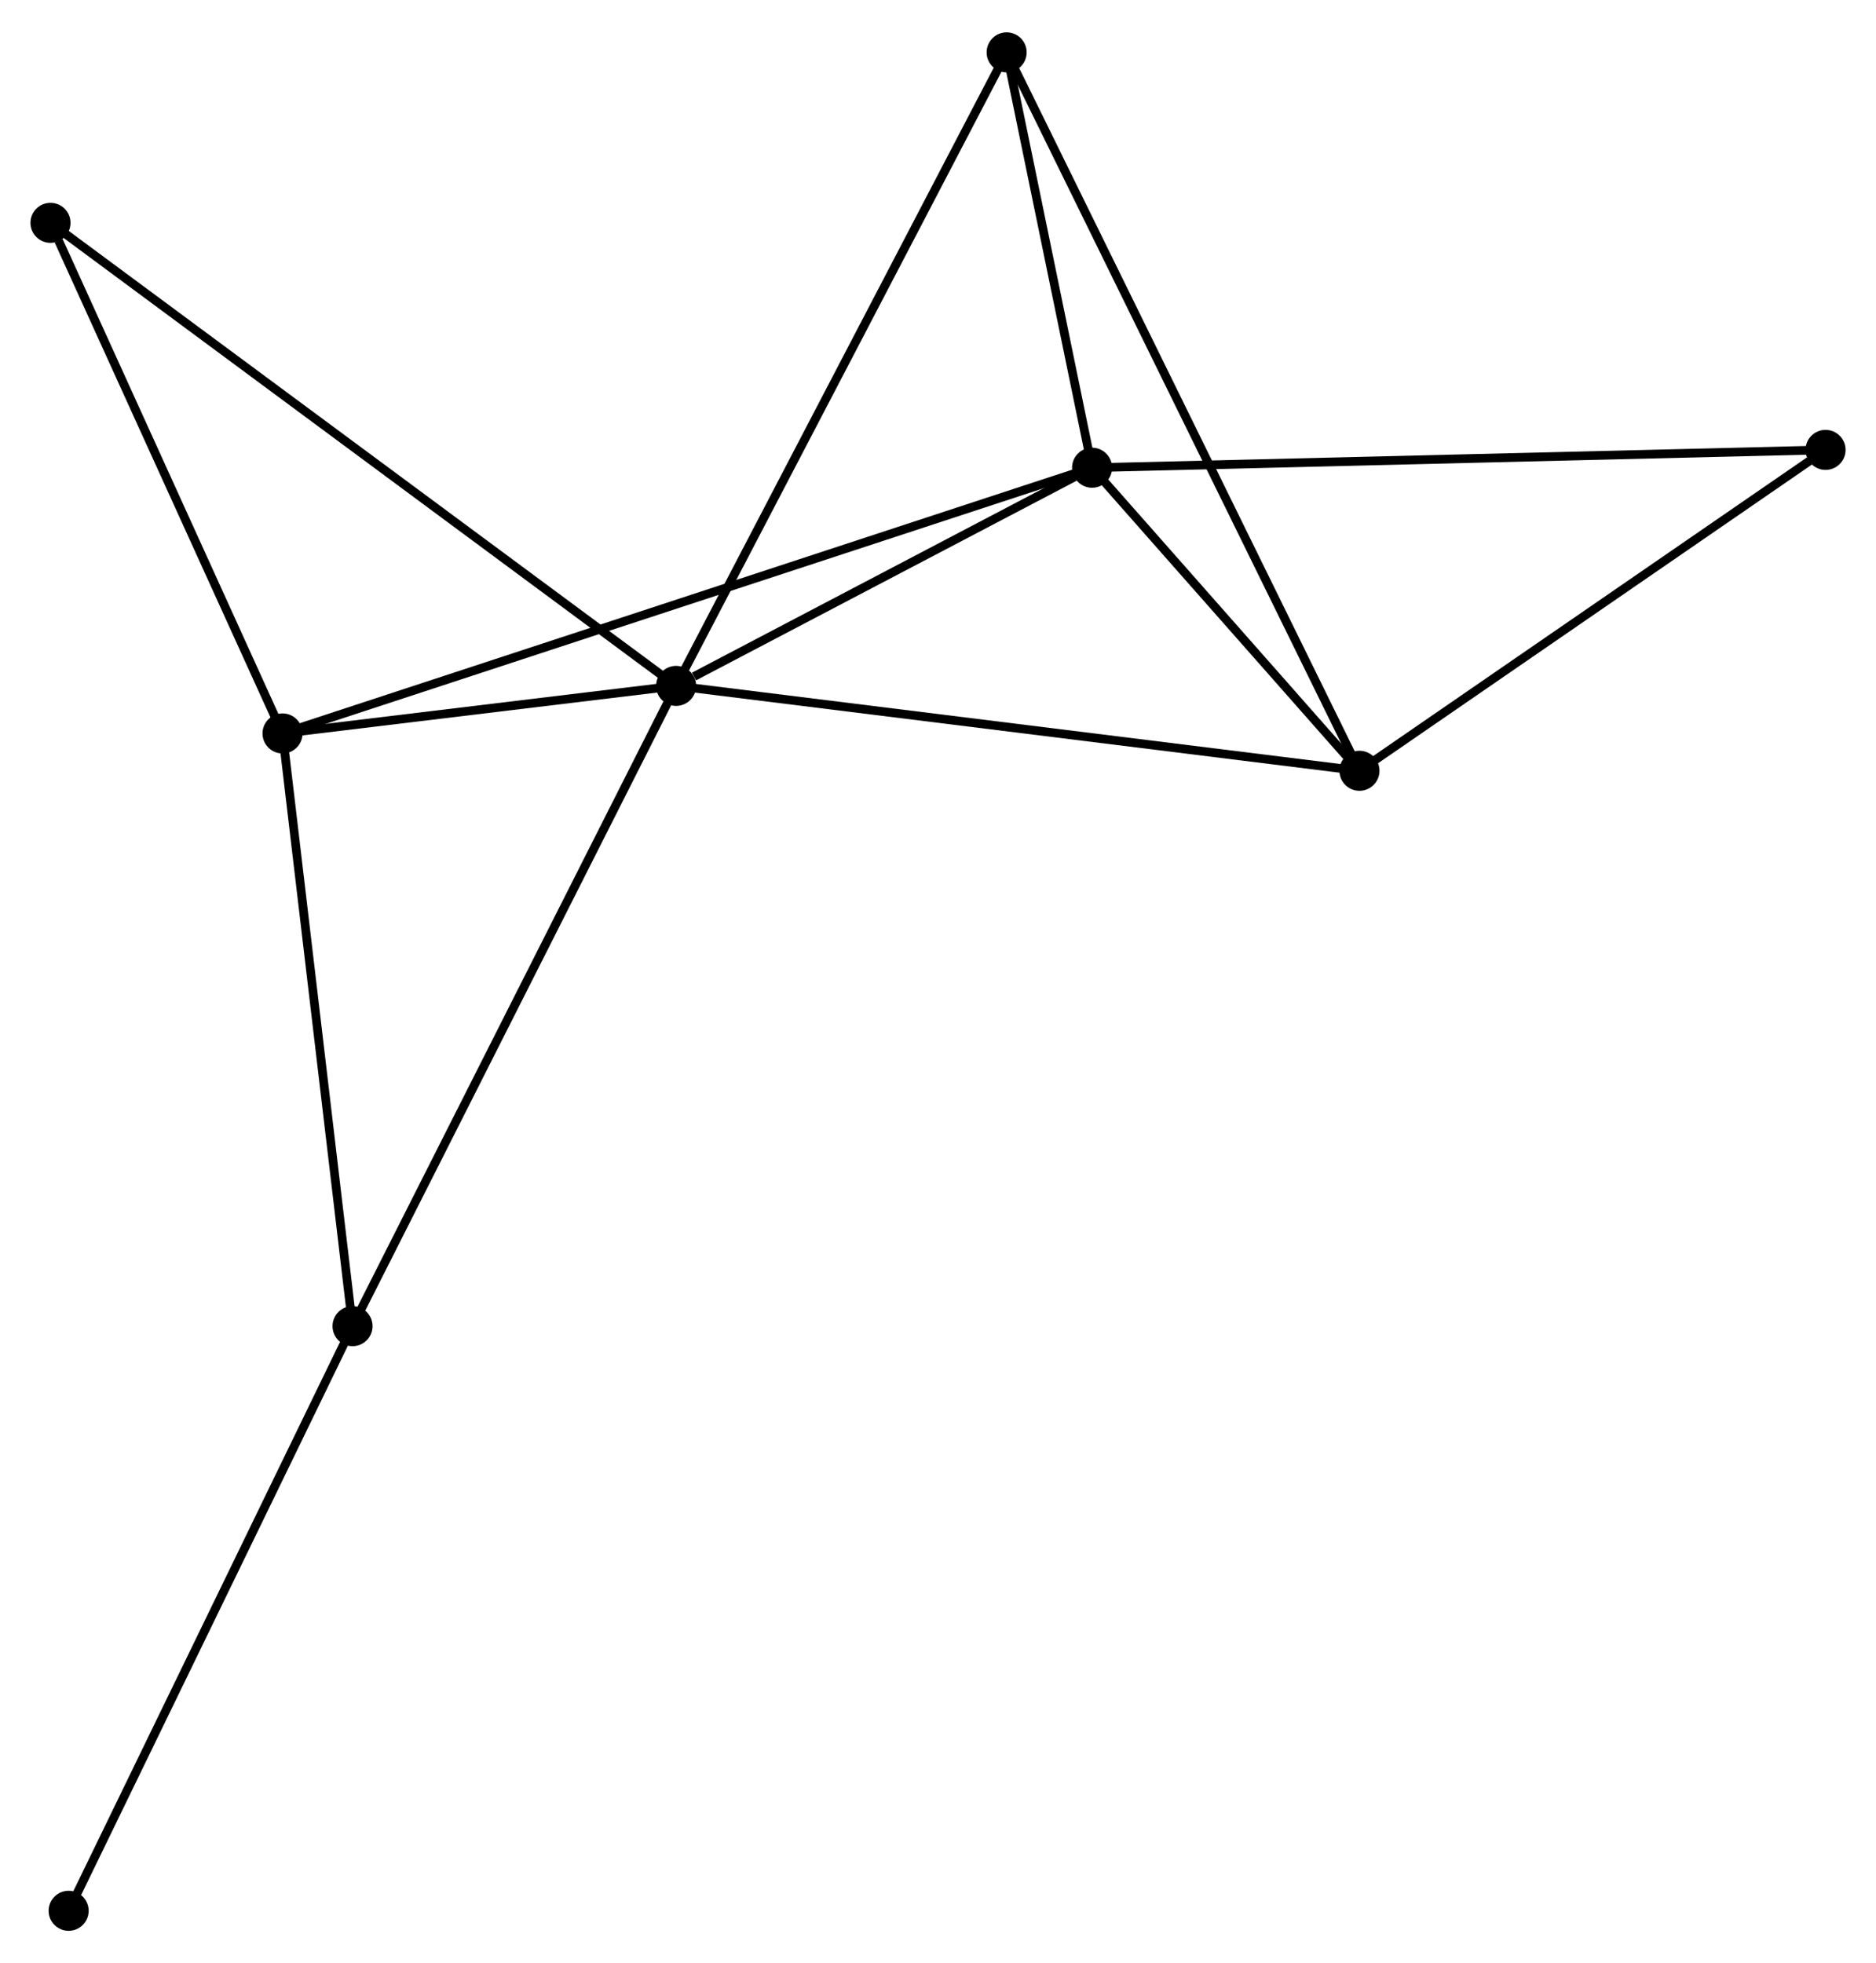 <?xml version="1.0" encoding="UTF-8" standalone="no"?>
<!DOCTYPE svg PUBLIC "-//W3C//DTD SVG 1.1//EN"
 "http://www.w3.org/Graphics/SVG/1.1/DTD/svg11.dtd">
<!-- Generated by graphviz version 2.36.0 (20140111.2315)
 -->
<!-- Title: %3 Pages: 1 -->
<svg width="215pt" height="225pt"
 viewBox="0.00 0.00 215.49 225.08" xmlns="http://www.w3.org/2000/svg" xmlns:xlink="http://www.w3.org/1999/xlink">
<g id="graph0" class="graph" transform="scale(1 1) rotate(0) translate(4 221.076)">
<title>%3</title>
<!-- 0 -->
<g id="node1" class="node"><title>0</title>
<ellipse fill="black" stroke="black" cx="73.663" cy="-142.505" rx="1.8" ry="1.8"/>
</g>
<!-- 1 -->
<g id="node2" class="node"><title>1</title>
<ellipse fill="black" stroke="black" cx="121.443" cy="-167.566" rx="1.8" ry="1.8"/>
</g>
<!-- 0&#45;&#45;1 -->
<g id="edge1" class="edge"><title>0&#45;&#45;1</title>
<path fill="none" stroke="black" d="M75.716,-143.581C83.576,-147.704 111.697,-162.454 119.451,-166.521"/>
</g>
<!-- 2 -->
<g id="node3" class="node"><title>2</title>
<ellipse fill="black" stroke="black" cx="152.156" cy="-132.753" rx="1.8" ry="1.8"/>
</g>
<!-- 0&#45;&#45;2 -->
<g id="edge2" class="edge"><title>0&#45;&#45;2</title>
<path fill="none" stroke="black" d="M75.604,-142.264C86.463,-140.914 139.602,-134.313 150.284,-132.986"/>
</g>
<!-- 3 -->
<g id="node4" class="node"><title>3</title>
<ellipse fill="black" stroke="black" cx="28.453" cy="-137.042" rx="1.8" ry="1.8"/>
</g>
<!-- 0&#45;&#45;3 -->
<g id="edge3" class="edge"><title>0&#45;&#45;3</title>
<path fill="none" stroke="black" d="M71.721,-142.27C64.284,-141.371 37.675,-138.157 30.338,-137.27"/>
</g>
<!-- 4 -->
<g id="node5" class="node"><title>4</title>
<ellipse fill="black" stroke="black" cx="36.495" cy="-68.958" rx="1.8" ry="1.8"/>
</g>
<!-- 0&#45;&#45;4 -->
<g id="edge4" class="edge"><title>0&#45;&#45;4</title>
<path fill="none" stroke="black" d="M72.745,-140.687C67.602,-130.511 42.44,-80.721 37.382,-70.712"/>
</g>
<!-- 5 -->
<g id="node6" class="node"><title>5</title>
<ellipse fill="black" stroke="black" cx="111.63" cy="-215.276" rx="1.8" ry="1.8"/>
</g>
<!-- 0&#45;&#45;5 -->
<g id="edge5" class="edge"><title>0&#45;&#45;5</title>
<path fill="none" stroke="black" d="M74.602,-144.303C79.855,-154.371 105.557,-203.636 110.724,-213.54"/>
</g>
<!-- 6 -->
<g id="node7" class="node"><title>6</title>
<ellipse fill="black" stroke="black" cx="1.8" cy="-195.696" rx="1.8" ry="1.8"/>
</g>
<!-- 0&#45;&#45;6 -->
<g id="edge6" class="edge"><title>0&#45;&#45;6</title>
<path fill="none" stroke="black" d="M72.162,-143.616C62.81,-150.538 12.621,-187.687 3.293,-194.591"/>
</g>
<!-- 1&#45;&#45;2 -->
<g id="edge7" class="edge"><title>1&#45;&#45;2</title>
<path fill="none" stroke="black" d="M122.763,-166.07C127.815,-160.344 145.892,-139.854 150.876,-134.205"/>
</g>
<!-- 1&#45;&#45;3 -->
<g id="edge8" class="edge"><title>1&#45;&#45;3</title>
<path fill="none" stroke="black" d="M119.501,-166.928C107.399,-162.956 42.455,-141.639 30.384,-137.676"/>
</g>
<!-- 1&#45;&#45;5 -->
<g id="edge9" class="edge"><title>1&#45;&#45;5</title>
<path fill="none" stroke="black" d="M121.021,-169.616C119.407,-177.464 113.631,-205.544 112.039,-213.286"/>
</g>
<!-- 7 -->
<g id="node8" class="node"><title>7</title>
<ellipse fill="black" stroke="black" cx="205.695" cy="-169.614" rx="1.8" ry="1.8"/>
</g>
<!-- 1&#45;&#45;7 -->
<g id="edge10" class="edge"><title>1&#45;&#45;7</title>
<path fill="none" stroke="black" d="M123.526,-167.616C135.182,-167.9 192.219,-169.287 203.685,-169.565"/>
</g>
<!-- 2&#45;&#45;5 -->
<g id="edge11" class="edge"><title>2&#45;&#45;5</title>
<path fill="none" stroke="black" d="M151.31,-134.477C146.036,-145.216 117.732,-202.85 112.472,-213.561"/>
</g>
<!-- 2&#45;&#45;7 -->
<g id="edge12" class="edge"><title>2&#45;&#45;7</title>
<path fill="none" stroke="black" d="M153.938,-133.98C162.066,-139.576 195.596,-162.661 203.852,-168.345"/>
</g>
<!-- 3&#45;&#45;4 -->
<g id="edge13" class="edge"><title>3&#45;&#45;4</title>
<path fill="none" stroke="black" d="M28.685,-135.078C29.859,-125.136 35.137,-80.456 36.278,-70.801"/>
</g>
<!-- 3&#45;&#45;6 -->
<g id="edge14" class="edge"><title>3&#45;&#45;6</title>
<path fill="none" stroke="black" d="M27.684,-138.735C23.86,-147.149 6.911,-184.449 2.733,-193.643"/>
</g>
<!-- 8 -->
<g id="node9" class="node"><title>8</title>
<ellipse fill="black" stroke="black" cx="3.885" cy="-1.8" rx="1.8" ry="1.8"/>
</g>
<!-- 4&#45;&#45;8 -->
<g id="edge15" class="edge"><title>4&#45;&#45;8</title>
<path fill="none" stroke="black" d="M35.689,-67.298C31.217,-58.087 9.483,-13.329 4.782,-3.649"/>
</g>
</g>
</svg>
